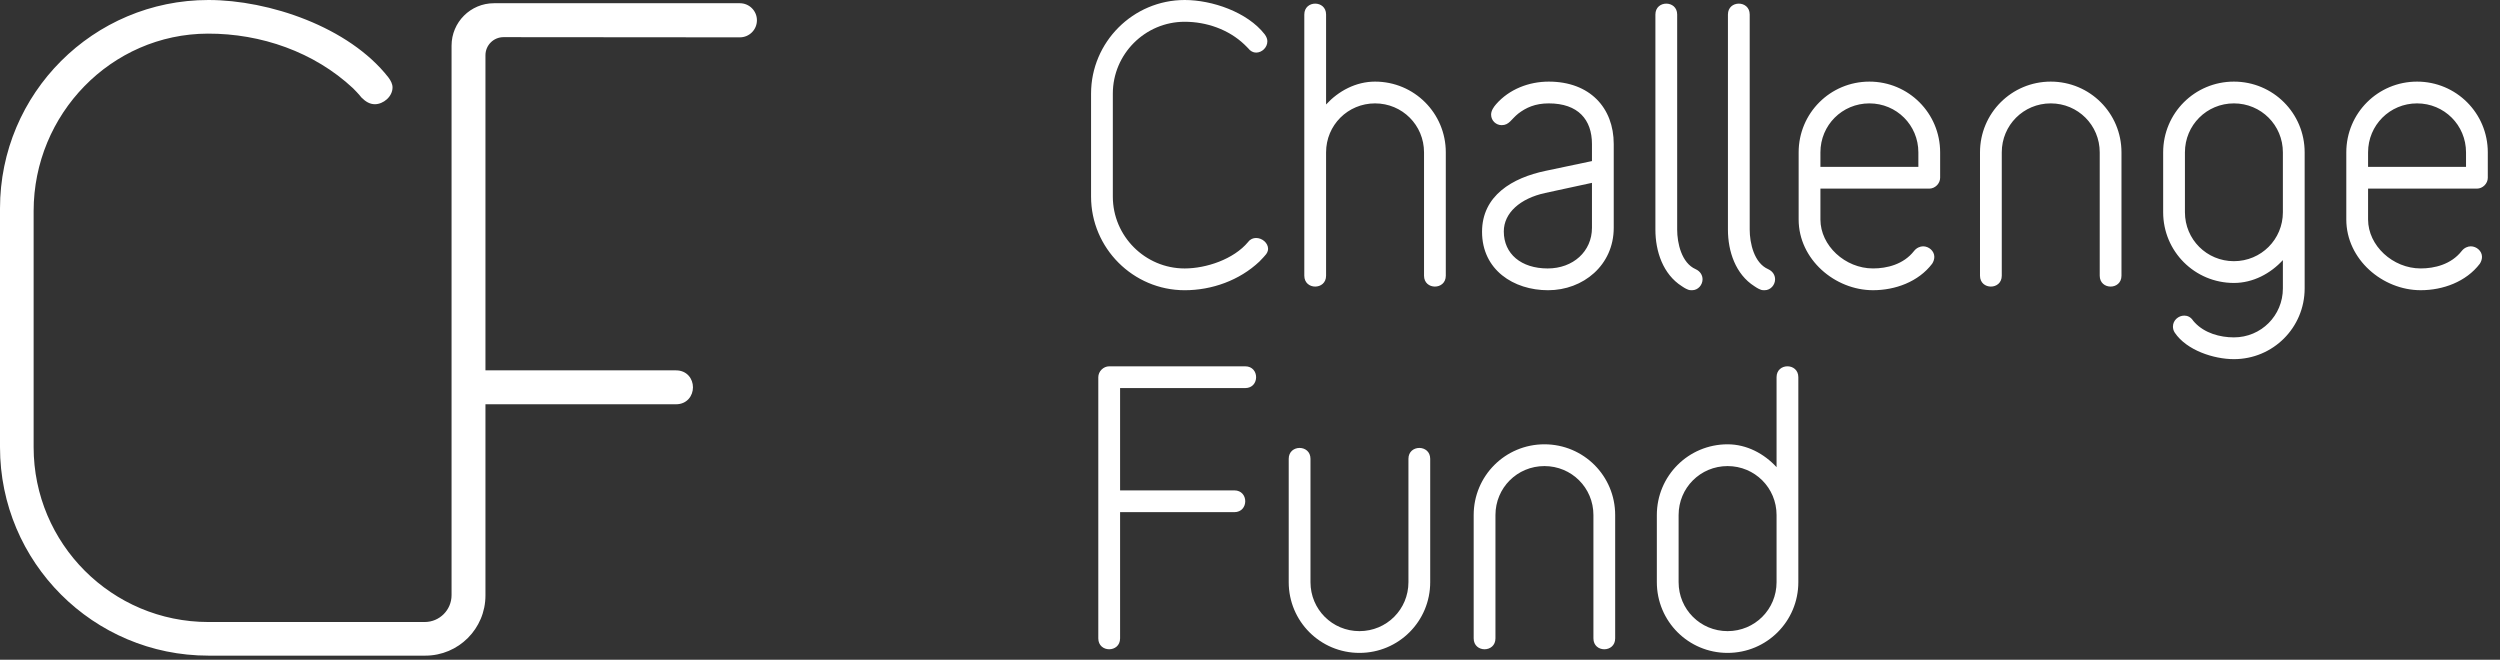 <?xml version="1.0" encoding="UTF-8" standalone="no"?>
<svg width="144px" height="38px" viewBox="0 0 144 38" version="1.1" xmlns="http://www.w3.org/2000/svg" xmlns:xlink="http://www.w3.org/1999/xlink" xmlns:sketch="http://www.bohemiancoding.com/sketch/ns">
    <rect x="0" y="0" width="144" height="38" fill="#333333" stroke="none"/>
    <!-- Generator: Sketch 3.5.2 (25235) - http://www.bohemiancoding.com/sketch -->
    <title>CF-full-white</title>
    <desc>Created with Sketch.</desc>
    <defs></defs>
    <g id="Page-1" stroke="none" stroke-width="1" fill="none" fill-rule="evenodd" sketch:type="MSPage">
        <g id="1-7" sketch:type="MSArtboardGroup" transform="translate(-809, -3257)" fill="#FFFFFF">
            <g id="CF-full-white" sketch:type="MSLayerGroup" transform="translate(809, 3257)">
                <path d="M72.853,14.731 C72.853,14.731 72.749,14.857 72.541,15.066 C71.391,16.152 69.803,16.717 68.237,16.717 C65.269,16.717 62.845,14.292 62.845,11.325 L62.845,5.391 C62.845,2.423 65.269,0 68.237,0 C69.803,0 71.851,0.689 72.853,1.985 C72.959,2.132 73,2.257 73,2.382 C73,2.737 72.686,3.03 72.352,3.03 C72.186,3.03 72.018,2.946 71.893,2.779 C71.893,2.779 71.808,2.695 71.683,2.569 C70.764,1.692 69.489,1.254 68.237,1.254 C65.958,1.254 64.099,3.114 64.099,5.391 L64.099,11.325 C64.099,13.603 65.958,15.463 68.237,15.463 C69.469,15.463 71.057,14.94 71.893,13.937 C72.018,13.77 72.186,13.708 72.352,13.708 C72.708,13.708 73.042,14 73.042,14.335 C73.042,14.459 72.979,14.606 72.853,14.731 Z M76.382,6.018 C77.093,5.244 78.096,4.701 79.203,4.701 C81.46,4.701 83.278,6.52 83.278,8.776 L83.278,15.881 C83.278,16.298 82.964,16.507 82.651,16.507 C82.337,16.507 82.024,16.298 82.024,15.881 L82.024,8.776 C82.024,7.209 80.771,5.955 79.203,5.955 C77.636,5.955 76.382,7.209 76.382,8.776 L76.382,15.881 C76.382,16.298 76.069,16.507 75.755,16.507 C75.443,16.507 75.128,16.298 75.128,15.881 L75.128,0.835 C75.128,0.417 75.443,0.209 75.755,0.209 C76.069,0.209 76.382,0.417 76.382,0.835 L76.382,6.018 Z M91.697,10.532 L89.001,11.116 C87.559,11.43 86.619,12.266 86.619,13.331 C86.619,14.627 87.622,15.463 89.147,15.463 C90.61,15.463 91.697,14.481 91.697,13.122 L91.697,10.532 Z M89.168,16.717 C87.183,16.717 85.366,15.546 85.366,13.352 C85.366,11.262 87.12,10.239 89.022,9.842 L91.697,9.278 L91.697,8.295 C91.697,6.895 90.902,5.955 89.21,5.955 C88.416,5.955 87.894,6.206 87.455,6.54 C87.037,6.874 86.932,7.209 86.494,7.209 C86.18,7.209 85.888,6.957 85.888,6.603 C85.888,6.374 86.034,6.164 86.18,5.997 C86.932,5.14 88.061,4.701 89.21,4.701 C91.571,4.701 92.951,6.206 92.951,8.295 L92.951,13.122 C92.951,15.274 91.195,16.717 89.168,16.717 Z M97.461,16.717 C97.399,16.717 97.294,16.717 97.211,16.674 C97.211,16.674 97.085,16.633 96.876,16.487 C95.79,15.797 95.351,14.481 95.351,13.227 L95.351,0.836 C95.351,0.417 95.665,0.209 95.978,0.209 C96.291,0.209 96.605,0.417 96.605,0.836 L96.605,13.227 C96.605,14 96.856,15.149 97.67,15.505 C97.942,15.63 98.067,15.859 98.067,16.09 C98.067,16.403 97.817,16.717 97.461,16.717 Z M101.639,16.717 C101.576,16.717 101.472,16.717 101.388,16.674 C101.388,16.674 101.263,16.633 101.054,16.487 C99.968,15.797 99.529,14.481 99.529,13.227 L99.529,0.836 C99.529,0.417 99.842,0.209 100.156,0.209 C100.468,0.209 100.783,0.417 100.783,0.836 L100.783,13.227 C100.783,14 101.033,15.149 101.848,15.505 C102.12,15.63 102.245,15.859 102.245,16.09 C102.245,16.403 101.994,16.717 101.639,16.717 Z M110.498,8.776 C110.498,7.209 109.244,5.955 107.677,5.955 C106.11,5.955 104.856,7.209 104.856,8.776 L104.856,9.612 L110.498,9.612 L110.498,8.776 Z M111.125,10.865 L104.856,10.865 L104.856,12.642 C104.856,14.146 106.277,15.462 107.886,15.462 C108.681,15.462 109.642,15.233 110.247,14.459 C110.394,14.272 110.603,14.188 110.77,14.188 C111.104,14.188 111.417,14.459 111.417,14.794 C111.417,14.919 111.376,15.066 111.292,15.191 C110.498,16.236 109.161,16.716 107.886,16.716 C105.692,16.716 103.602,14.941 103.602,12.642 L103.602,8.776 C103.602,6.519 105.421,4.701 107.677,4.701 C109.935,4.701 111.752,6.519 111.752,8.776 L111.752,10.239 C111.752,10.573 111.459,10.865 111.125,10.865 Z M121.571,16.507 C121.257,16.507 120.944,16.298 120.944,15.881 L120.944,8.776 C120.944,7.209 119.691,5.955 118.123,5.955 C116.556,5.955 115.302,7.209 115.302,8.776 L115.302,15.881 C115.302,16.298 114.988,16.507 114.675,16.507 C114.362,16.507 114.048,16.298 114.048,15.881 L114.048,8.776 C114.048,6.52 115.866,4.701 118.123,4.701 C120.38,4.701 122.197,6.52 122.197,8.776 L122.197,15.881 C122.197,16.298 121.884,16.507 121.571,16.507 Z M131.494,8.776 C131.494,7.209 130.24,5.955 128.673,5.955 C127.106,5.955 125.852,7.209 125.852,8.776 L125.852,12.224 C125.852,13.79 127.106,15.044 128.673,15.044 C130.24,15.044 131.494,13.79 131.494,12.224 L131.494,8.776 Z M131.494,14.982 C130.783,15.755 129.78,16.298 128.673,16.298 C126.416,16.298 124.598,14.481 124.598,12.224 L124.598,8.776 C124.598,6.519 126.416,4.701 128.673,4.701 C130.93,4.701 132.748,6.519 132.748,8.776 L132.748,16.612 C132.748,18.869 130.93,20.687 128.673,20.687 C127.524,20.687 125.957,20.185 125.267,19.162 C125.183,19.036 125.162,18.91 125.162,18.806 C125.162,18.45 125.476,18.179 125.811,18.179 C125.977,18.179 126.165,18.241 126.311,18.45 C126.311,18.45 126.333,18.493 126.416,18.576 C126.98,19.182 127.858,19.433 128.673,19.433 C130.24,19.433 131.494,18.179 131.494,16.612 L131.494,14.982 Z M142.043,8.776 C142.043,7.209 140.789,5.955 139.223,5.955 C137.655,5.955 136.401,7.209 136.401,8.776 L136.401,9.612 L142.043,9.612 L142.043,8.776 Z M142.67,10.865 L136.401,10.865 L136.401,12.642 C136.401,14.146 137.822,15.462 139.432,15.462 C140.226,15.462 141.187,15.233 141.793,14.459 C141.939,14.272 142.148,14.188 142.315,14.188 C142.649,14.188 142.963,14.459 142.963,14.794 C142.963,14.919 142.921,15.066 142.838,15.191 C142.043,16.236 140.706,16.716 139.432,16.716 C137.237,16.716 135.147,14.941 135.147,12.642 L135.147,8.776 C135.147,6.519 136.966,4.701 139.223,4.701 C141.48,4.701 143.297,6.519 143.297,8.776 L143.297,10.239 C143.297,10.573 143.004,10.865 142.67,10.865 Z M71.726,22.353 L64.517,22.353 L64.517,28.246 L71.099,28.246 C71.516,28.246 71.726,28.559 71.726,28.873 C71.726,29.186 71.516,29.5 71.099,29.5 L64.517,29.5 L64.517,36.771 C64.517,37.189 64.203,37.398 63.889,37.398 C63.576,37.398 63.262,37.189 63.262,36.771 L63.262,21.727 C63.262,21.393 63.555,21.1 63.889,21.1 L71.726,21.1 C72.143,21.1 72.352,21.413 72.352,21.727 C72.352,22.039 72.143,22.353 71.726,22.353 Z M78.305,37.607 C76.048,37.607 74.23,35.789 74.23,33.533 L74.23,26.427 C74.23,26.01 74.544,25.801 74.857,25.801 C75.171,25.801 75.484,26.01 75.484,26.427 L75.484,33.533 C75.484,35.099 76.737,36.353 78.305,36.353 C79.872,36.353 81.126,35.099 81.126,33.533 L81.126,26.427 C81.126,26.01 81.439,25.801 81.753,25.801 C82.066,25.801 82.38,26.01 82.38,26.427 L82.38,33.533 C82.38,35.789 80.562,37.607 78.305,37.607 Z M92.407,37.398 C92.093,37.398 91.781,37.189 91.781,36.772 L91.781,29.667 C91.781,28.099 90.527,26.846 88.959,26.846 C87.392,26.846 86.138,28.099 86.138,29.667 L86.138,36.772 C86.138,37.189 85.825,37.398 85.511,37.398 C85.198,37.398 84.884,37.189 84.884,36.772 L84.884,29.667 C84.884,27.41 86.703,25.592 88.959,25.592 C91.216,25.592 93.034,27.41 93.034,29.667 L93.034,36.772 C93.034,37.189 92.721,37.398 92.407,37.398 Z M102.33,29.667 C102.33,28.099 101.076,26.846 99.509,26.846 C97.942,26.846 96.688,28.099 96.688,29.667 L96.688,33.532 C96.688,35.1 97.942,36.353 99.509,36.353 C101.076,36.353 102.33,35.1 102.33,33.532 L102.33,29.667 Z M102.33,21.726 C102.33,21.308 102.643,21.099 102.957,21.099 C103.27,21.099 103.584,21.308 103.584,21.726 L103.584,33.532 C103.584,35.789 101.766,37.607 99.509,37.607 C97.253,37.607 95.434,35.789 95.434,33.532 L95.434,29.667 C95.434,27.41 97.253,25.592 99.509,25.592 C100.616,25.592 101.62,26.135 102.33,26.909 L102.33,21.726 Z" id="Fill-1" sketch:type="MSShapeGroup"></path>
                <path d="M42.616,2.151 L29.005,2.14 C28.429,2.139 27.962,2.606 27.962,3.182 L27.962,21.333 L38.938,21.333 C39.573,21.333 39.915,21.821 39.915,22.309 C39.915,22.797 39.573,23.286 38.938,23.286 L27.962,23.286 L27.962,34.3 C27.962,36.213 26.411,37.765 24.498,37.765 L12.007,37.765 C5.376,37.765 0,32.389 0,25.758 L0,12.007 C0,5.374 5.374,0 12.007,0 C15.493,0 20.093,1.549 22.368,4.454 C22.514,4.648 22.61,4.841 22.61,5.035 C22.61,5.568 22.078,6.003 21.594,6.003 C21.303,6.003 21.061,5.858 20.819,5.616 C20.819,5.616 20.674,5.422 20.335,5.084 C18.099,2.994 15.035,1.928 11.973,1.937 C6.401,1.951 1.937,6.583 1.937,12.155 L1.937,25.758 C1.937,31.319 6.445,35.828 12.007,35.828 L24.461,35.828 C25.316,35.828 26.01,35.135 26.01,34.279 L26.01,2.628 C26.01,1.28 27.103,0.186 28.452,0.186 L42.617,0.186 C43.159,0.186 43.599,0.626 43.599,1.168 L43.599,1.168 C43.599,1.711 43.159,2.151 42.616,2.151" id="Fill-28" sketch:type="MSShapeGroup"></path>
            </g>
        </g>
    </g>
</svg>